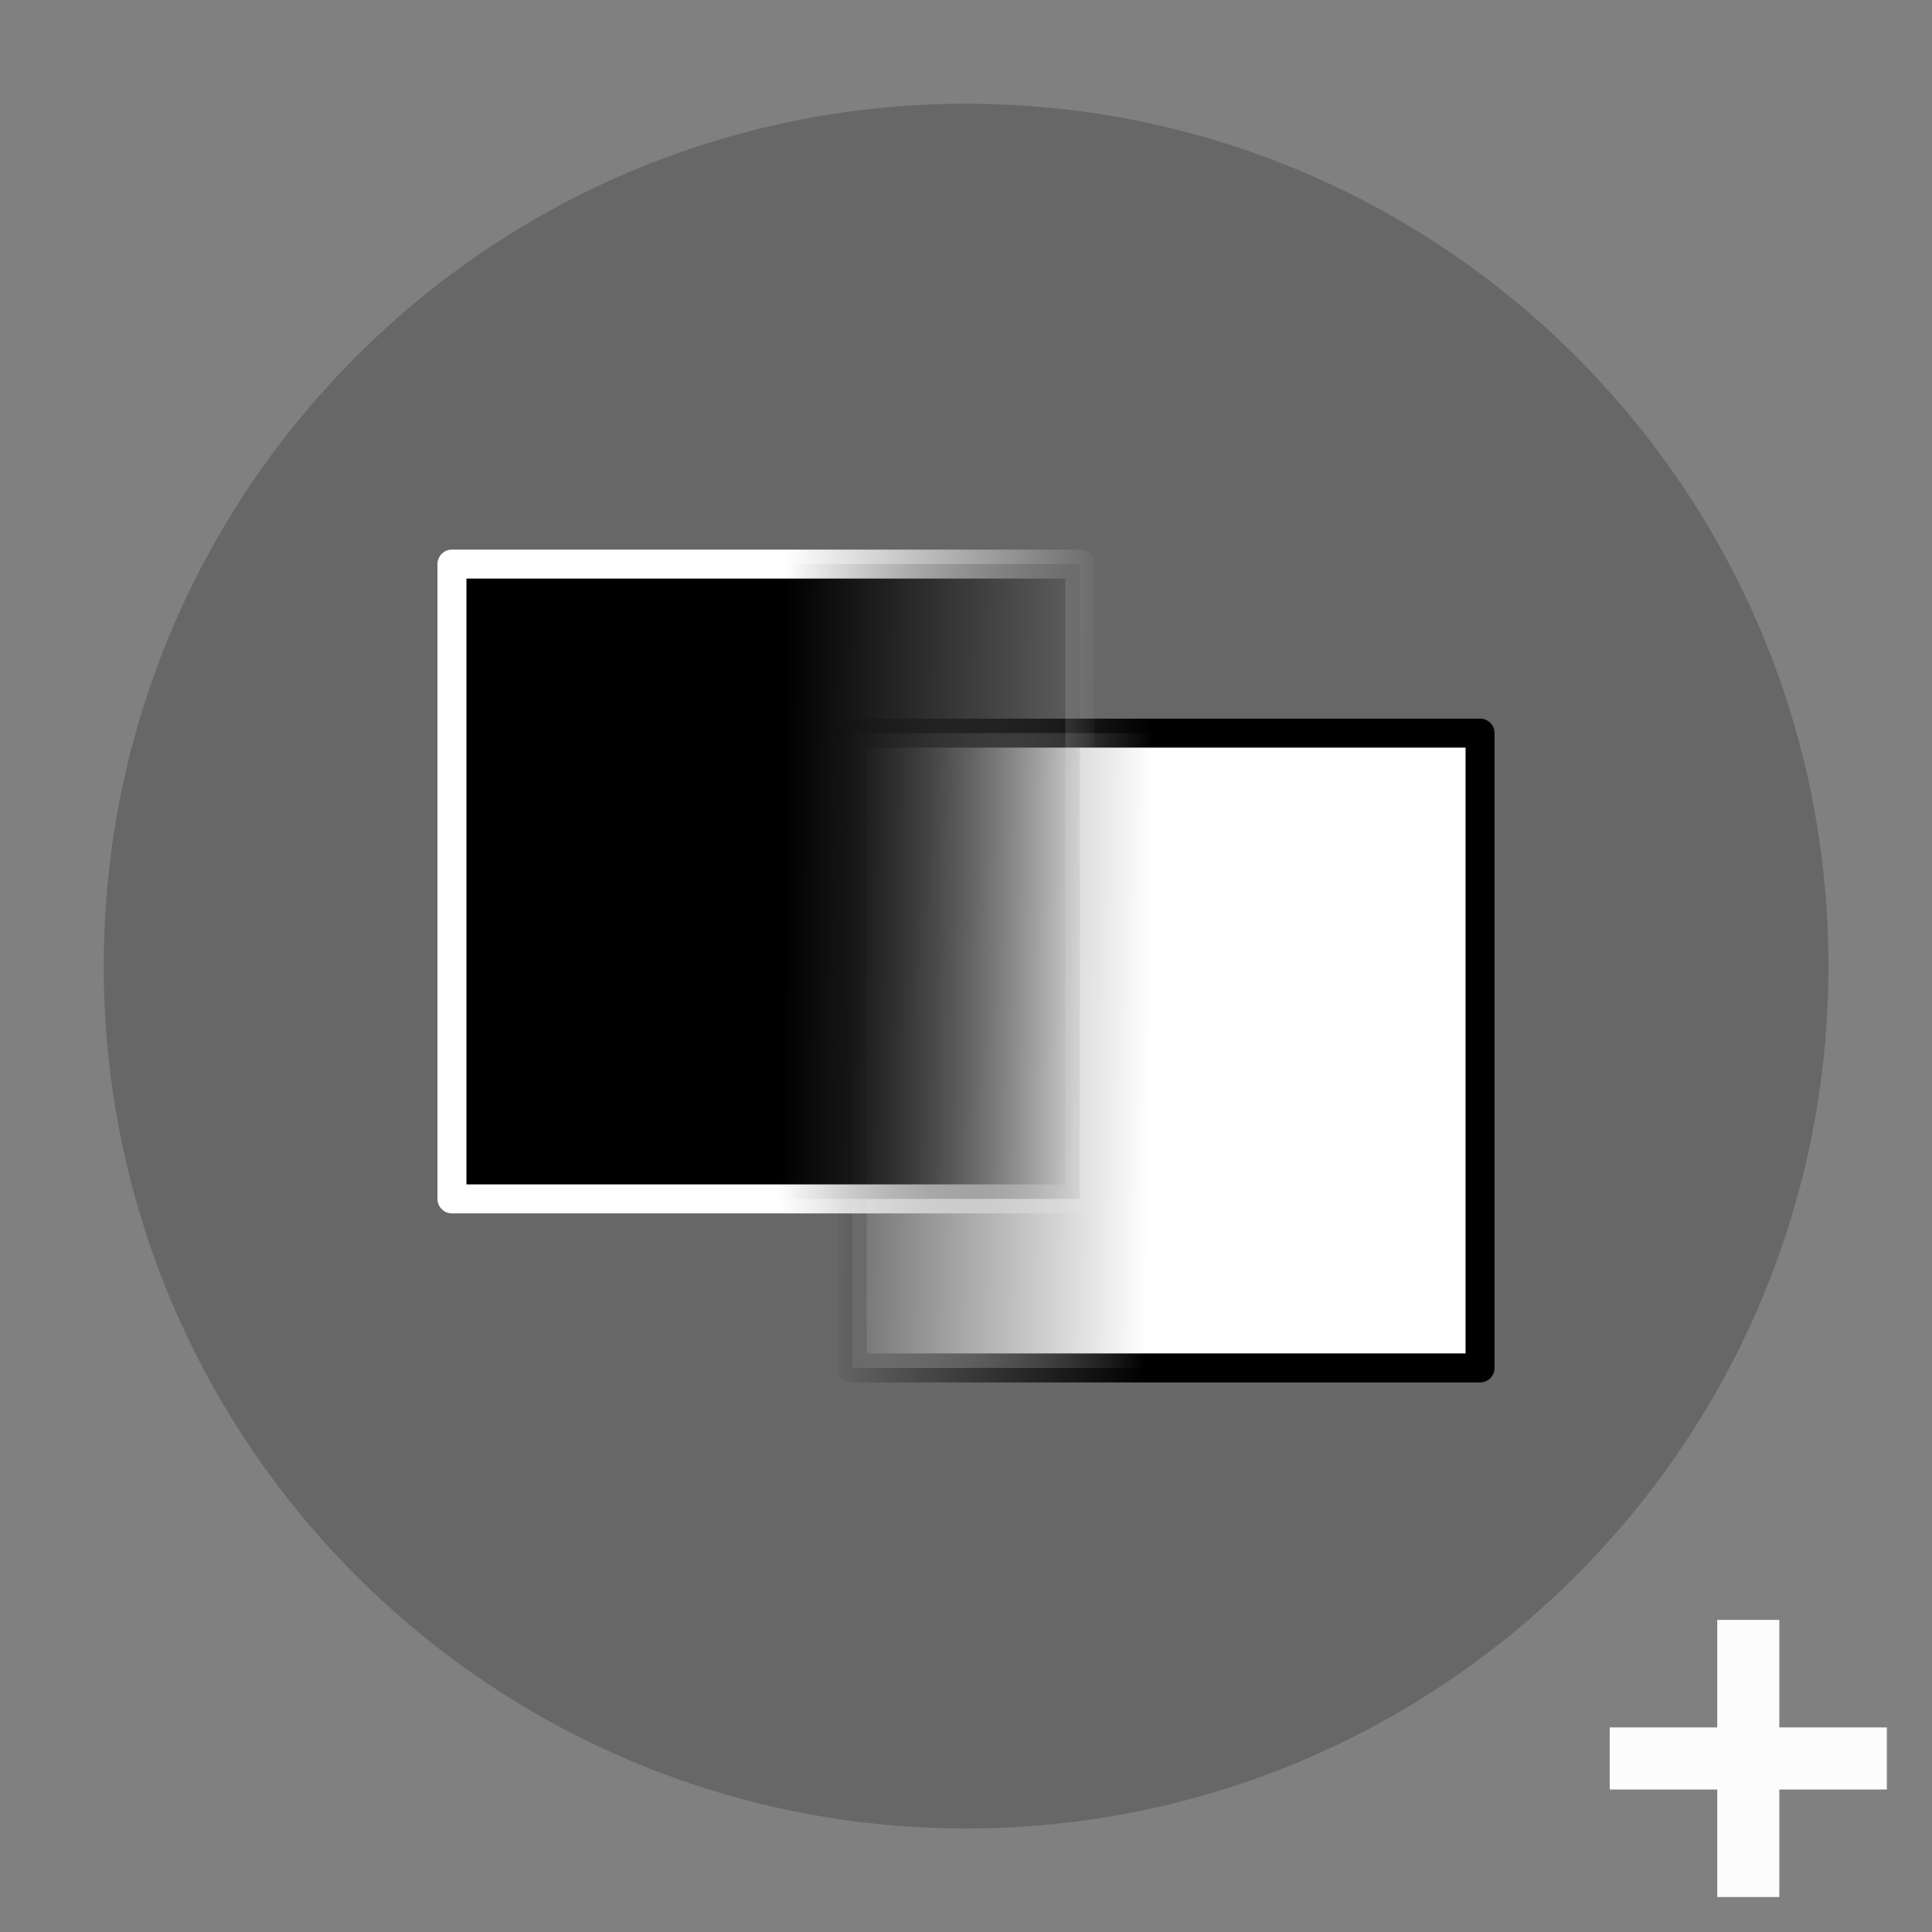 <?xml version="1.0" encoding="UTF-8" standalone="no"?>
<!-- Created with Inkscape (http://www.inkscape.org/) -->

<svg
   xmlns:dc="http://purl.org/dc/elements/1.1/"
   xmlns:cc="http://creativecommons.org/ns#"
   xmlns:rdf="http://www.w3.org/1999/02/22-rdf-syntax-ns#"
   xmlns:svg="http://www.w3.org/2000/svg"
   xmlns="http://www.w3.org/2000/svg"
   xmlns:xlink="http://www.w3.org/1999/xlink"
   xmlns:sodipodi="http://sodipodi.sourceforge.net/DTD/sodipodi-0.dtd"
   xmlns:inkscape="http://www.inkscape.org/namespaces/inkscape"
   width="200"
   height="200"
   viewbox="0 0 200 200"
   id="svg2"
   version="1.1"
   inkscape:version="0.48.4 r9939"
   sodipodi:docname="range.svg">
  <rect width="100%" height="100%" fill="#808080" stroke="none"/>
  <defs
     id="defs4">
    <linearGradient
       inkscape:collect="always"
       id="linearGradient6570">
      <stop
         style="stop-color:#000000;stop-opacity:1;"
         offset="0"
         id="stop6572" />
      <stop
         style="stop-color:#000000;stop-opacity:0;"
         offset="1"
         id="stop6574" />
    </linearGradient>
    <linearGradient
       inkscape:collect="always"
       xlink:href="#linearGradient6586-6"
       id="linearGradient6576"
       x1="84.214"
       y1="952.719"
       x2="117.214"
       y2="952.362"
       gradientUnits="userSpaceOnUse"
       gradientTransform="translate(-3.571,5.357)" />
    <linearGradient
       inkscape:collect="always"
       xlink:href="#linearGradient6570"
       id="linearGradient6592"
       x1="84.214"
       y1="952.719"
       x2="117.214"
       y2="952.362"
       gradientUnits="userSpaceOnUse"
       gradientTransform="translate(-3.571,5.357)" />
    <linearGradient
       inkscape:collect="always"
       xlink:href="#linearGradient6570-1"
       id="linearGradient6576-1"
       x1="84.214"
       y1="952.719"
       x2="117.214"
       y2="952.362"
       gradientUnits="userSpaceOnUse" />
    <linearGradient
       inkscape:collect="always"
       id="linearGradient6570-1">
      <stop
         style="stop-color:#000000;stop-opacity:1;"
         offset="0"
         id="stop6572-5" />
      <stop
         style="stop-color:#000000;stop-opacity:0;"
         offset="1"
         id="stop6574-2" />
    </linearGradient>
    <linearGradient
       inkscape:collect="always"
       xlink:href="#linearGradient6586-6"
       id="linearGradient6592-7"
       x1="84.214"
       y1="952.719"
       x2="117.214"
       y2="952.362"
       gradientUnits="userSpaceOnUse" />
    <linearGradient
       inkscape:collect="always"
       id="linearGradient6586-6">
      <stop
         style="stop-color:#ffffff;stop-opacity:1;"
         offset="0"
         id="stop6588-1" />
      <stop
         style="stop-color:#ffffff;stop-opacity:0;"
         offset="1"
         id="stop6590-4" />
    </linearGradient>
    <linearGradient
       gradientTransform="translate(-202.857,-1893.296)"
       y2="952.362"
       x2="117.214"
       y1="952.719"
       x1="84.214"
       gradientUnits="userSpaceOnUse"
       id="linearGradient6613"
       xlink:href="#linearGradient6570-1"
       inkscape:collect="always" />
    <linearGradient
       gradientTransform="translate(-202.857,-1893.296)"
       y2="952.362"
       x2="117.214"
       y1="952.719"
       x1="84.214"
       gradientUnits="userSpaceOnUse"
       id="linearGradient6615"
       xlink:href="#linearGradient6586-6"
       inkscape:collect="always" />
    <linearGradient
       inkscape:collect="always"
       xlink:href="#linearGradient6586-6"
       id="linearGradient6654"
       gradientUnits="userSpaceOnUse"
       gradientTransform="translate(-3.571,5.357)"
       x1="84.214"
       y1="952.719"
       x2="117.214"
       y2="952.362" />
    <linearGradient
       inkscape:collect="always"
       xlink:href="#linearGradient6570"
       id="linearGradient6656"
       gradientUnits="userSpaceOnUse"
       gradientTransform="translate(-3.571,5.357)"
       x1="84.214"
       y1="952.719"
       x2="117.214"
       y2="952.362" />
    <linearGradient
       inkscape:collect="always"
       xlink:href="#linearGradient6570-1"
       id="linearGradient6658"
       gradientUnits="userSpaceOnUse"
       gradientTransform="translate(-202.857,-1893.296)"
       x1="84.214"
       y1="952.719"
       x2="117.214"
       y2="952.362" />
    <linearGradient
       inkscape:collect="always"
       xlink:href="#linearGradient6586-6"
       id="linearGradient6660"
       gradientUnits="userSpaceOnUse"
       gradientTransform="translate(-202.857,-1893.296)"
       x1="84.214"
       y1="952.719"
       x2="117.214"
       y2="952.362" />
  </defs>
  <sodipodi:namedview
     id="base"
     pagecolor="#ffffff"
     bordercolor="#666666"
     borderopacity="1.0"
     inkscape:pageopacity="0.0"
     inkscape:pageshadow="2"
     inkscape:zoom="1.979899"
     inkscape:cx="-70.235809"
     inkscape:cy="112.58179"
     inkscape:document-units="px"
     inkscape:current-layer="layer1"
     showgrid="false"
     inkscape:window-width="1366"
     inkscape:window-height="715"
     inkscape:window-x="-8"
     inkscape:window-y="-8"
     inkscape:window-maximized="1" />
  <g
     inkscape:label="Layer 1"
     inkscape:groupmode="layer"
     id="layer1"
     transform="translate(0,-852.362)">
    <path
       sodipodi:type="arc"
       style="fill:#000000;fill-opacity:0.193;stroke:none"
       id="path2985"
       sodipodi:cx="102.27795"
       sodipodi:cy="98.227135"
       sodipodi:rx="70.963219"
       sodipodi:ry="70.963219"
       d="m 173.241,98.227 c 0,39.192 -31.771,70.963 -70.963,70.963 -39.192,0 -70.963,-31.771 -70.963,-70.963 0,-39.192 31.771,-70.963 70.963,-70.963 39.192,0 70.963,31.771 70.963,70.963 z"
       transform="matrix(1.258,0,0,1.258,-28.655,828.803)" />
    <g
       id="g6650"
       transform="matrix(-1,0,0,1,199.643,3.036)">
      <rect
         y="925.219"
         x="46.429"
         height="65.714"
         width="65"
         id="rect3794"
         style="fill:url(#linearGradient6654);fill-opacity:1;stroke:url(#linearGradient6656);stroke-width:3;stroke-linecap:round;stroke-linejoin:round;stroke-miterlimit:4;stroke-opacity:1;stroke-dasharray:none" />
      <rect
         transform="scale(-1,-1)"
         y="-973.434"
         x="-152.857"
         height="65.714"
         width="65"
         id="rect3794-2"
         style="fill:url(#linearGradient6658);fill-opacity:1;stroke:url(#linearGradient6660);stroke-width:3;stroke-linecap:round;stroke-linejoin:round;stroke-miterlimit:4;stroke-opacity:1;stroke-dasharray:none" />
    </g>
    <g
       id="g6682"
       transform="translate(156.723,157.996)">
      <path
         inkscape:connector-curvature="0"
         id="path6662"
         d="m 9.915,876.402 28.689,0"
         style="fill:none;stroke:#fcfcfc;stroke-width:6.426;stroke-linecap:butt;stroke-linejoin:miter;stroke-miterlimit:4;stroke-opacity:1;stroke-dasharray:none" />
      <path
         inkscape:connector-curvature="0"
         id="path6662-8"
         d="m 24.259,862.057 0,28.689"
         style="fill:none;stroke:#fcfcfc;stroke-width:6.426;stroke-linecap:butt;stroke-linejoin:miter;stroke-miterlimit:4;stroke-opacity:1;stroke-dasharray:none" />
    </g>
  </g>
</svg>
